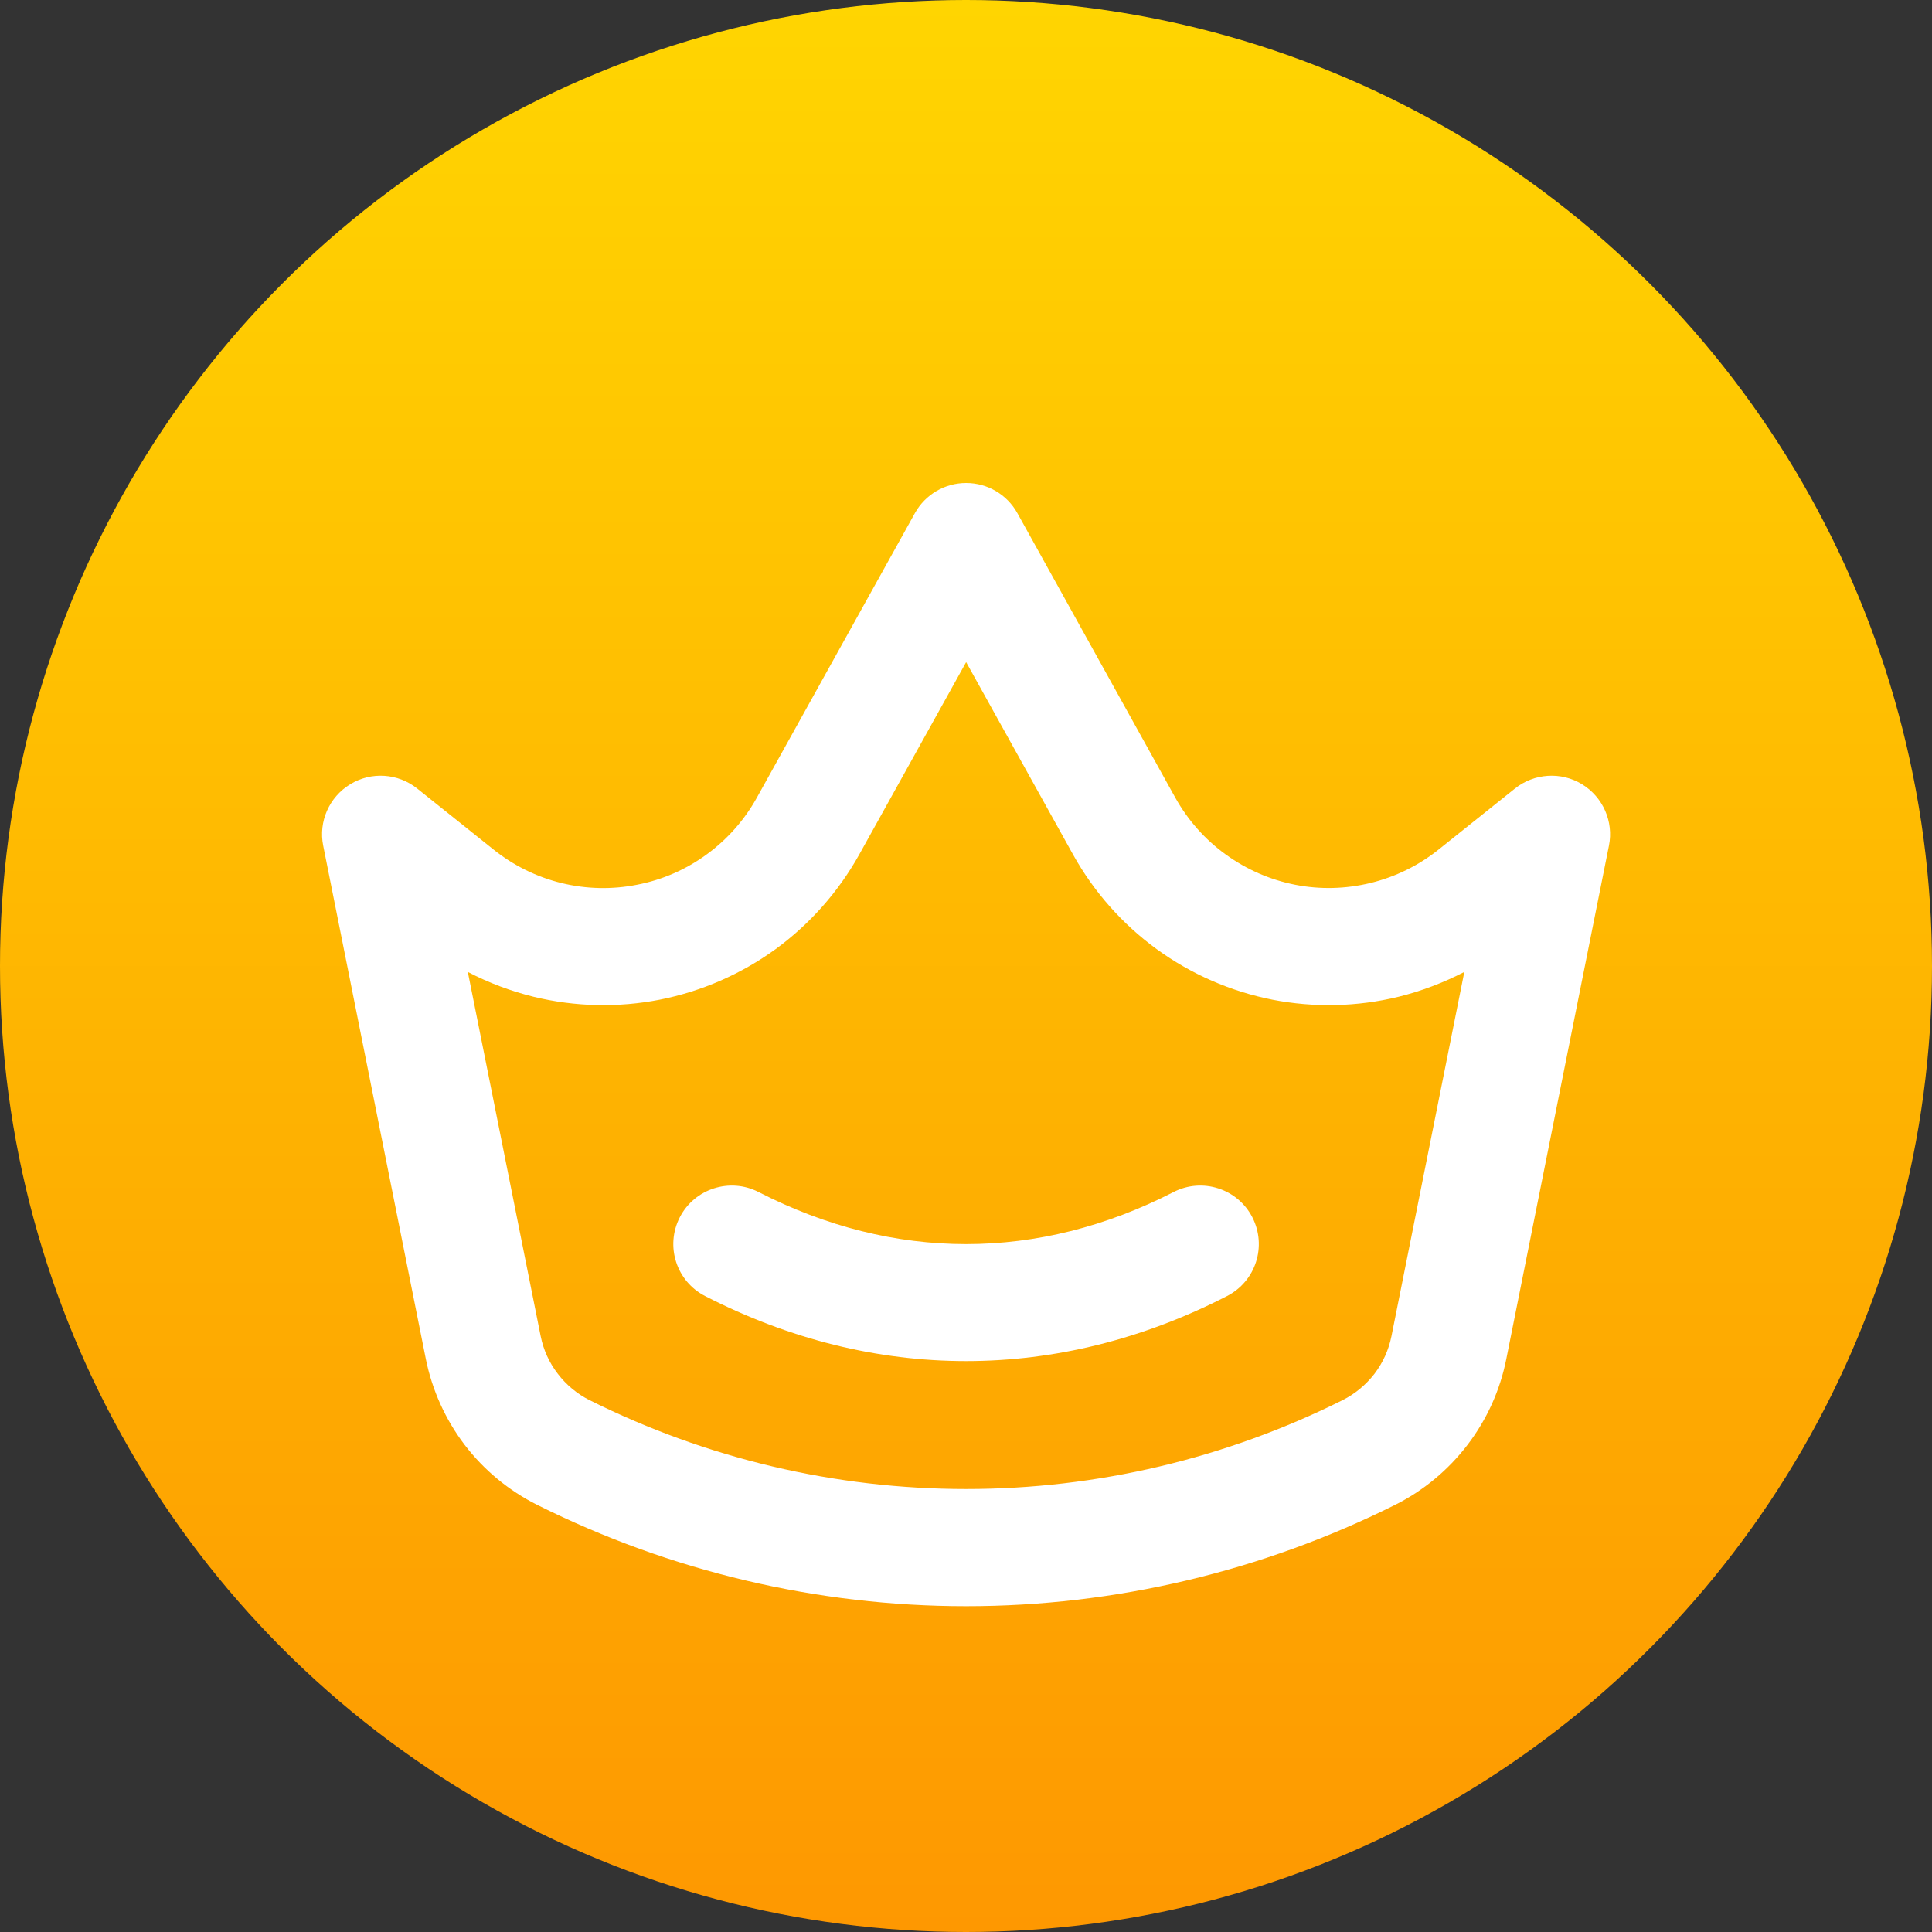 <svg width="20" height="20" viewBox="0 0 14 14" fill="none" xmlns="http://www.w3.org/2000/svg">
<rect x="0" y="0" width="14" height="14" fill="#333333" stroke="none"/>
<circle cx="7" cy="7" r="7" fill="url(#paint0_linear_19016_143467)"/>
<path fill-rule="evenodd" clip-rule="evenodd" d="M7.372 3.718C7.297 3.583 7.155 3.5 7.001 3.5C6.847 3.5 6.705 3.583 6.63 3.718L5.484 5.781C5.394 5.943 5.27 6.083 5.12 6.192C4.971 6.301 4.799 6.376 4.617 6.411C4.436 6.447 4.249 6.443 4.069 6.399C3.889 6.355 3.721 6.272 3.576 6.156L3.023 5.714C2.884 5.603 2.69 5.59 2.538 5.683C2.385 5.776 2.307 5.954 2.342 6.128L3.086 9.849C3.132 10.075 3.228 10.287 3.367 10.47C3.507 10.653 3.687 10.802 3.893 10.905C4.858 11.387 5.922 11.639 7.001 11.639C8.08 11.639 9.144 11.387 10.109 10.905C10.315 10.802 10.494 10.653 10.634 10.47C10.774 10.287 10.87 10.075 10.915 9.849L11.659 6.128C11.694 5.954 11.616 5.776 11.464 5.683C11.312 5.59 11.117 5.603 10.978 5.714L10.425 6.156C10.28 6.272 10.112 6.354 9.933 6.398C9.753 6.442 9.566 6.447 9.384 6.411C9.202 6.375 9.031 6.3 8.881 6.191C8.731 6.083 8.607 5.942 8.517 5.781L7.372 3.718ZM7.001 10.79C6.053 10.79 5.119 10.569 4.272 10.146C4.182 10.101 4.103 10.035 4.042 9.955C3.98 9.875 3.938 9.782 3.918 9.683L3.39 7.043C3.541 7.122 3.701 7.182 3.867 7.223C4.167 7.296 4.479 7.303 4.781 7.244C5.084 7.184 5.37 7.059 5.62 6.878C5.869 6.696 6.076 6.462 6.226 6.193L7.001 4.798L7.776 6.193C7.926 6.462 8.132 6.696 8.382 6.878C8.631 7.059 8.917 7.184 9.22 7.244C9.523 7.303 9.835 7.296 10.134 7.223C10.3 7.182 10.46 7.121 10.611 7.043L10.083 9.683C10.063 9.782 10.021 9.875 9.96 9.955C9.898 10.035 9.819 10.101 9.729 10.146C8.882 10.569 7.948 10.79 7.001 10.79ZM5.497 8.638C5.289 8.531 5.033 8.613 4.926 8.821C4.819 9.03 4.901 9.285 5.11 9.392C6.333 10.02 7.668 10.02 8.891 9.392C9.1 9.285 9.182 9.03 9.075 8.821C8.968 8.613 8.712 8.531 8.504 8.638C7.524 9.141 6.477 9.141 5.497 8.638Z" fill="white"/>
<defs>
<linearGradient id="paint0_linear_19016_143467" x1="7" y1="0" x2="7" y2="14" gradientUnits="userSpaceOnUse">
<stop stop-color="#FFD501"/>
<stop offset="1" stop-color="#FE9801"/>
</linearGradient>
</defs>
</svg>
